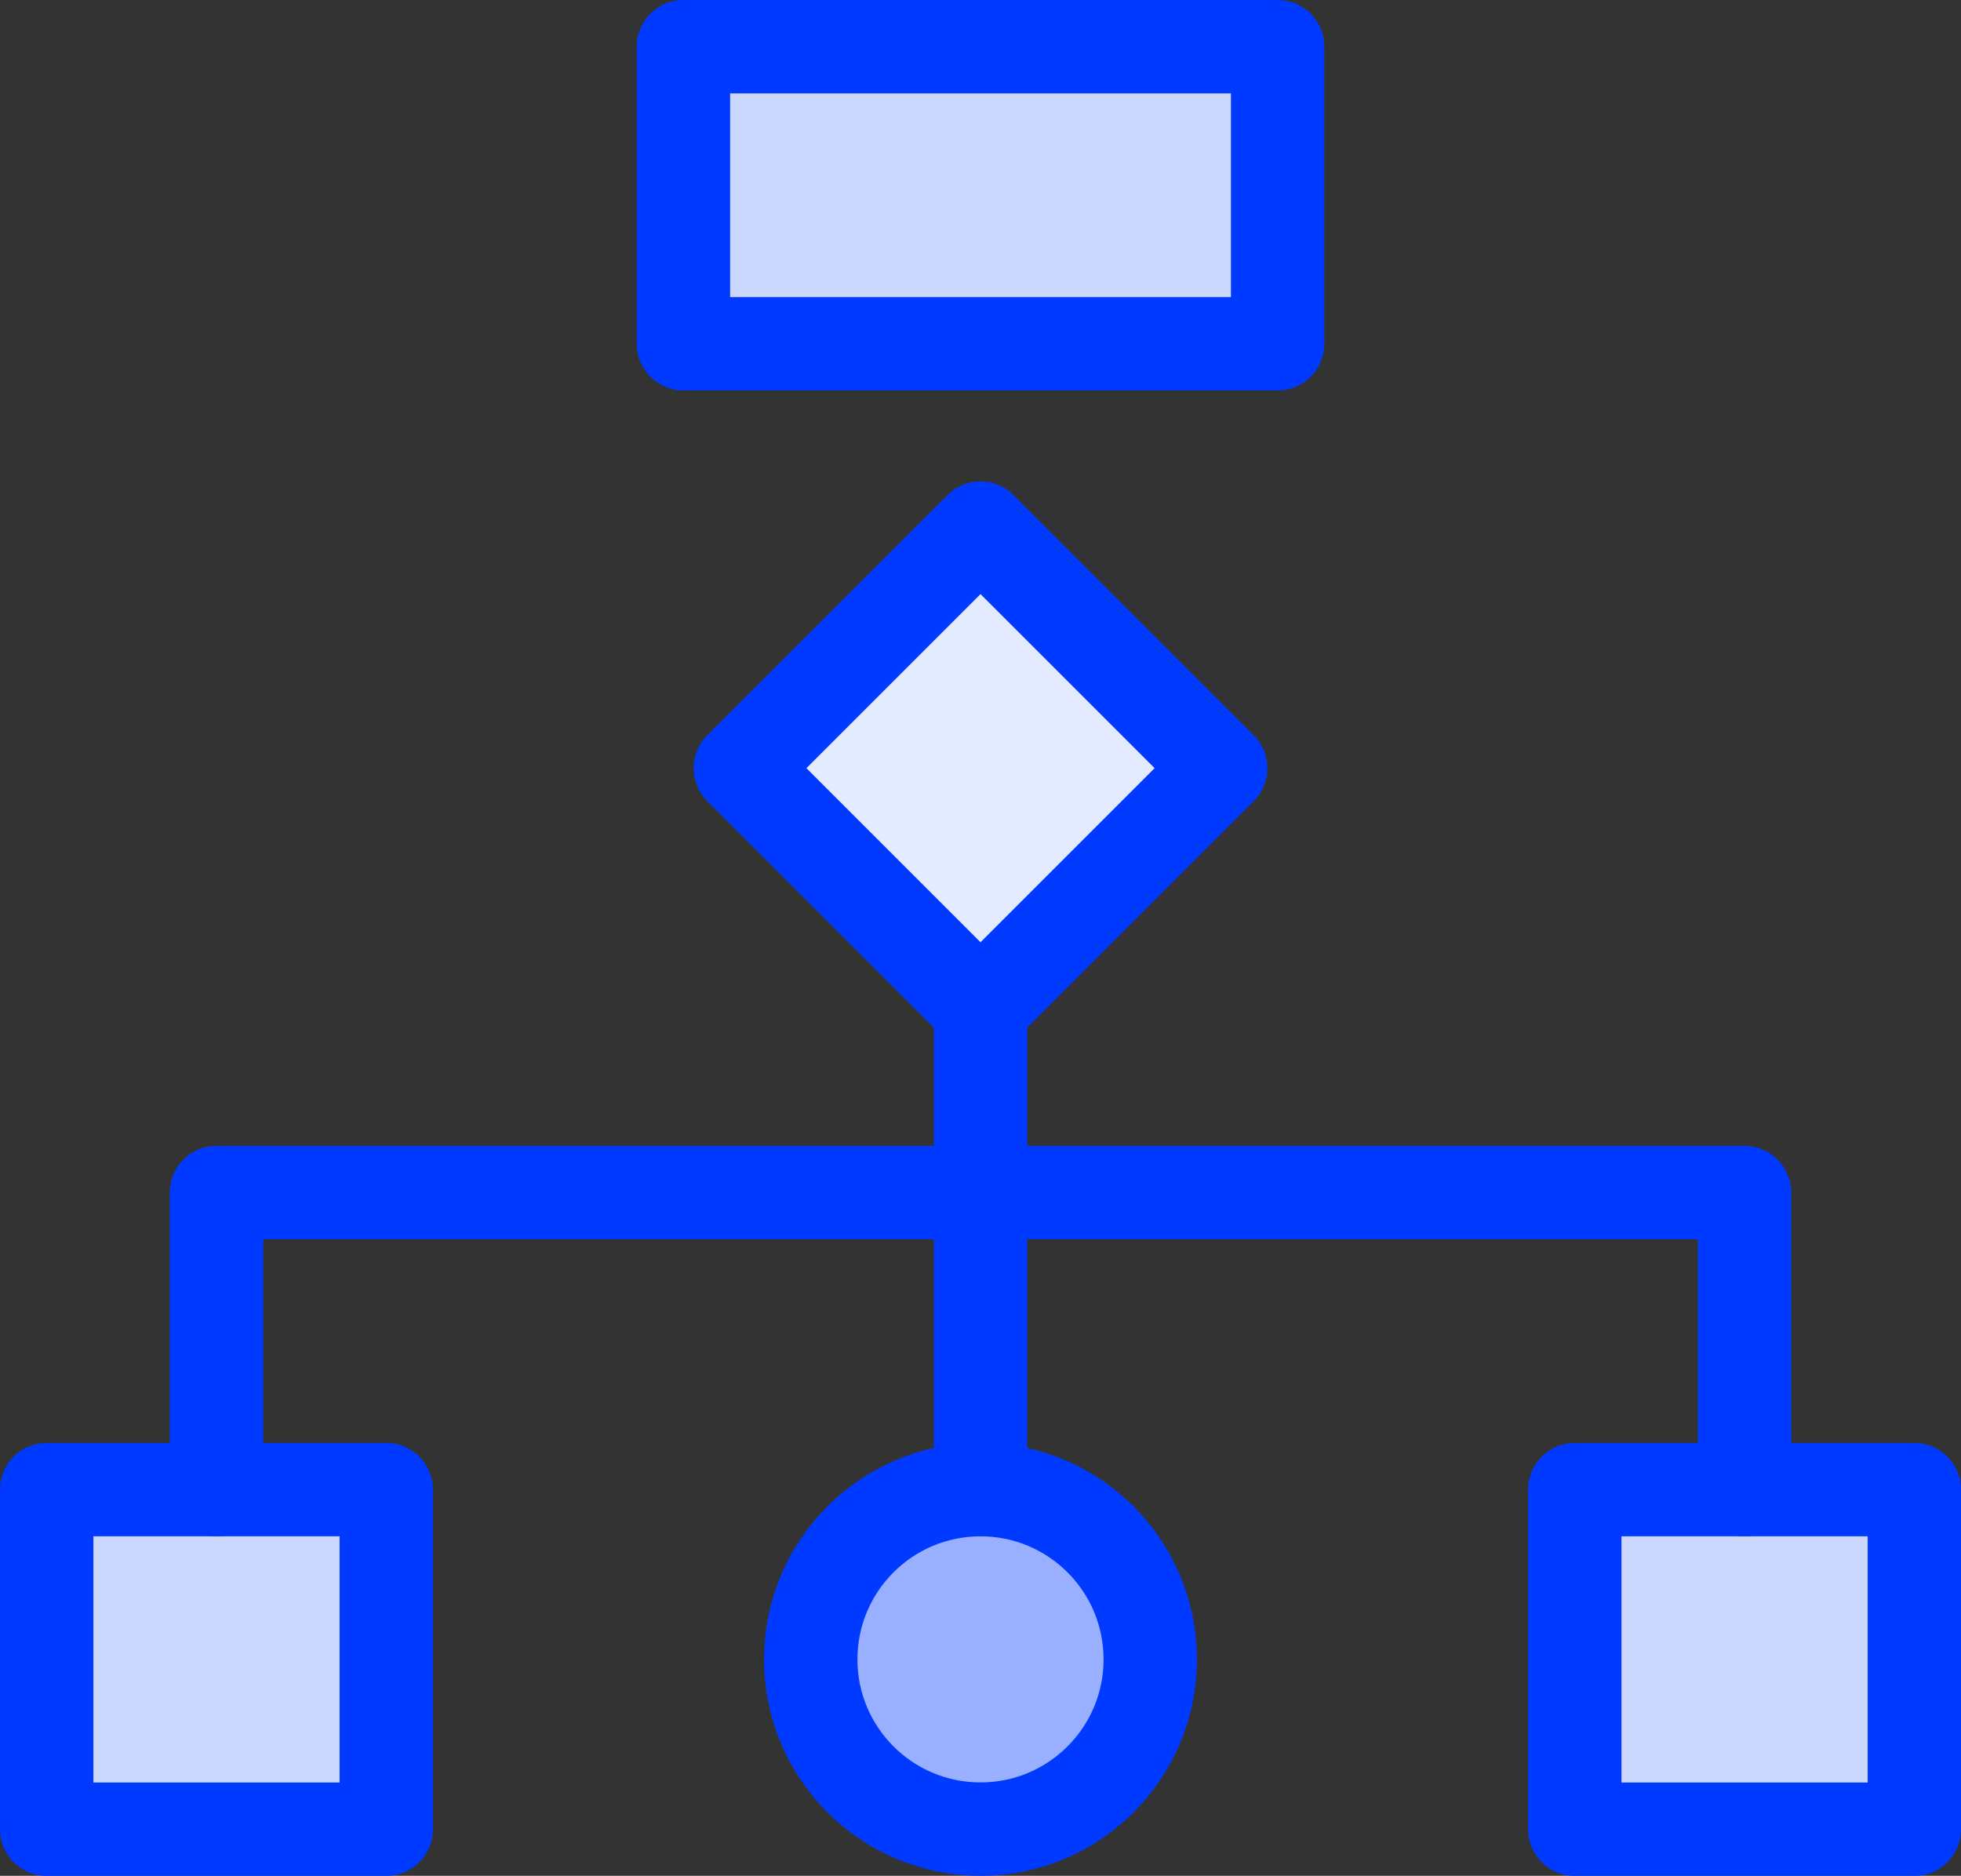 <svg xmlns="http://www.w3.org/2000/svg" width="31.5" height="30.136" viewBox="0 0 31.5 30.136">
  <rect x="0" y="0" width="31.5" height="30.136" fill="#333333" stroke="none"/>
  <g id="전체연결" transform="translate(0.75 0.75)">
    <rect id="사각형_18962" data-name="사각형 18962" width="5.455" height="5.455" transform="translate(0 23.182)" stroke-width="1.5" stroke="#0039ff" stroke-linecap="round" stroke-linejoin="round" fill="#ccd7ff"/>
    <rect id="사각형_18963" data-name="사각형 18963" width="5.455" height="5.455" transform="translate(11.143 11.591) rotate(-45)" stroke-width="1.5" stroke="#0039ff" stroke-linecap="round" stroke-linejoin="round" fill="#e5ebff"/>
    <rect id="사각형_18964" data-name="사각형 18964" width="5.455" height="5.455" transform="translate(24.546 23.182)" stroke-width="1.5" stroke="#0039ff" stroke-linecap="round" stroke-linejoin="round" fill="#ccd7ff"/>
    <path id="패스_3815" data-name="패스 3815" d="M802.348,253.561v-4.773h24.545v4.773" transform="translate(-799.62 -230.379)" fill="none" stroke="#0039ff" stroke-linecap="round" stroke-linejoin="round" stroke-width="1.5"/>
    <line id="선_1185" data-name="선 1185" y1="7.5" transform="translate(15 15.682)" fill="none" stroke="#0039ff" stroke-linecap="round" stroke-linejoin="round" stroke-width="1.5"/>
    <circle id="타원_792" data-name="타원 792" cx="2.727" cy="2.727" r="2.727" transform="translate(12.273 23.182)" stroke-width="1.5" stroke="#0039ff" stroke-linecap="round" stroke-linejoin="round" fill="#99afff"/>
    <rect id="사각형_18965" data-name="사각형 18965" width="9.545" height="4.773" transform="translate(10.228)" stroke-width="1.5" stroke="#0039ff" stroke-linecap="round" stroke-linejoin="round" fill="#ccd7ff"/>
  </g>
</svg>
